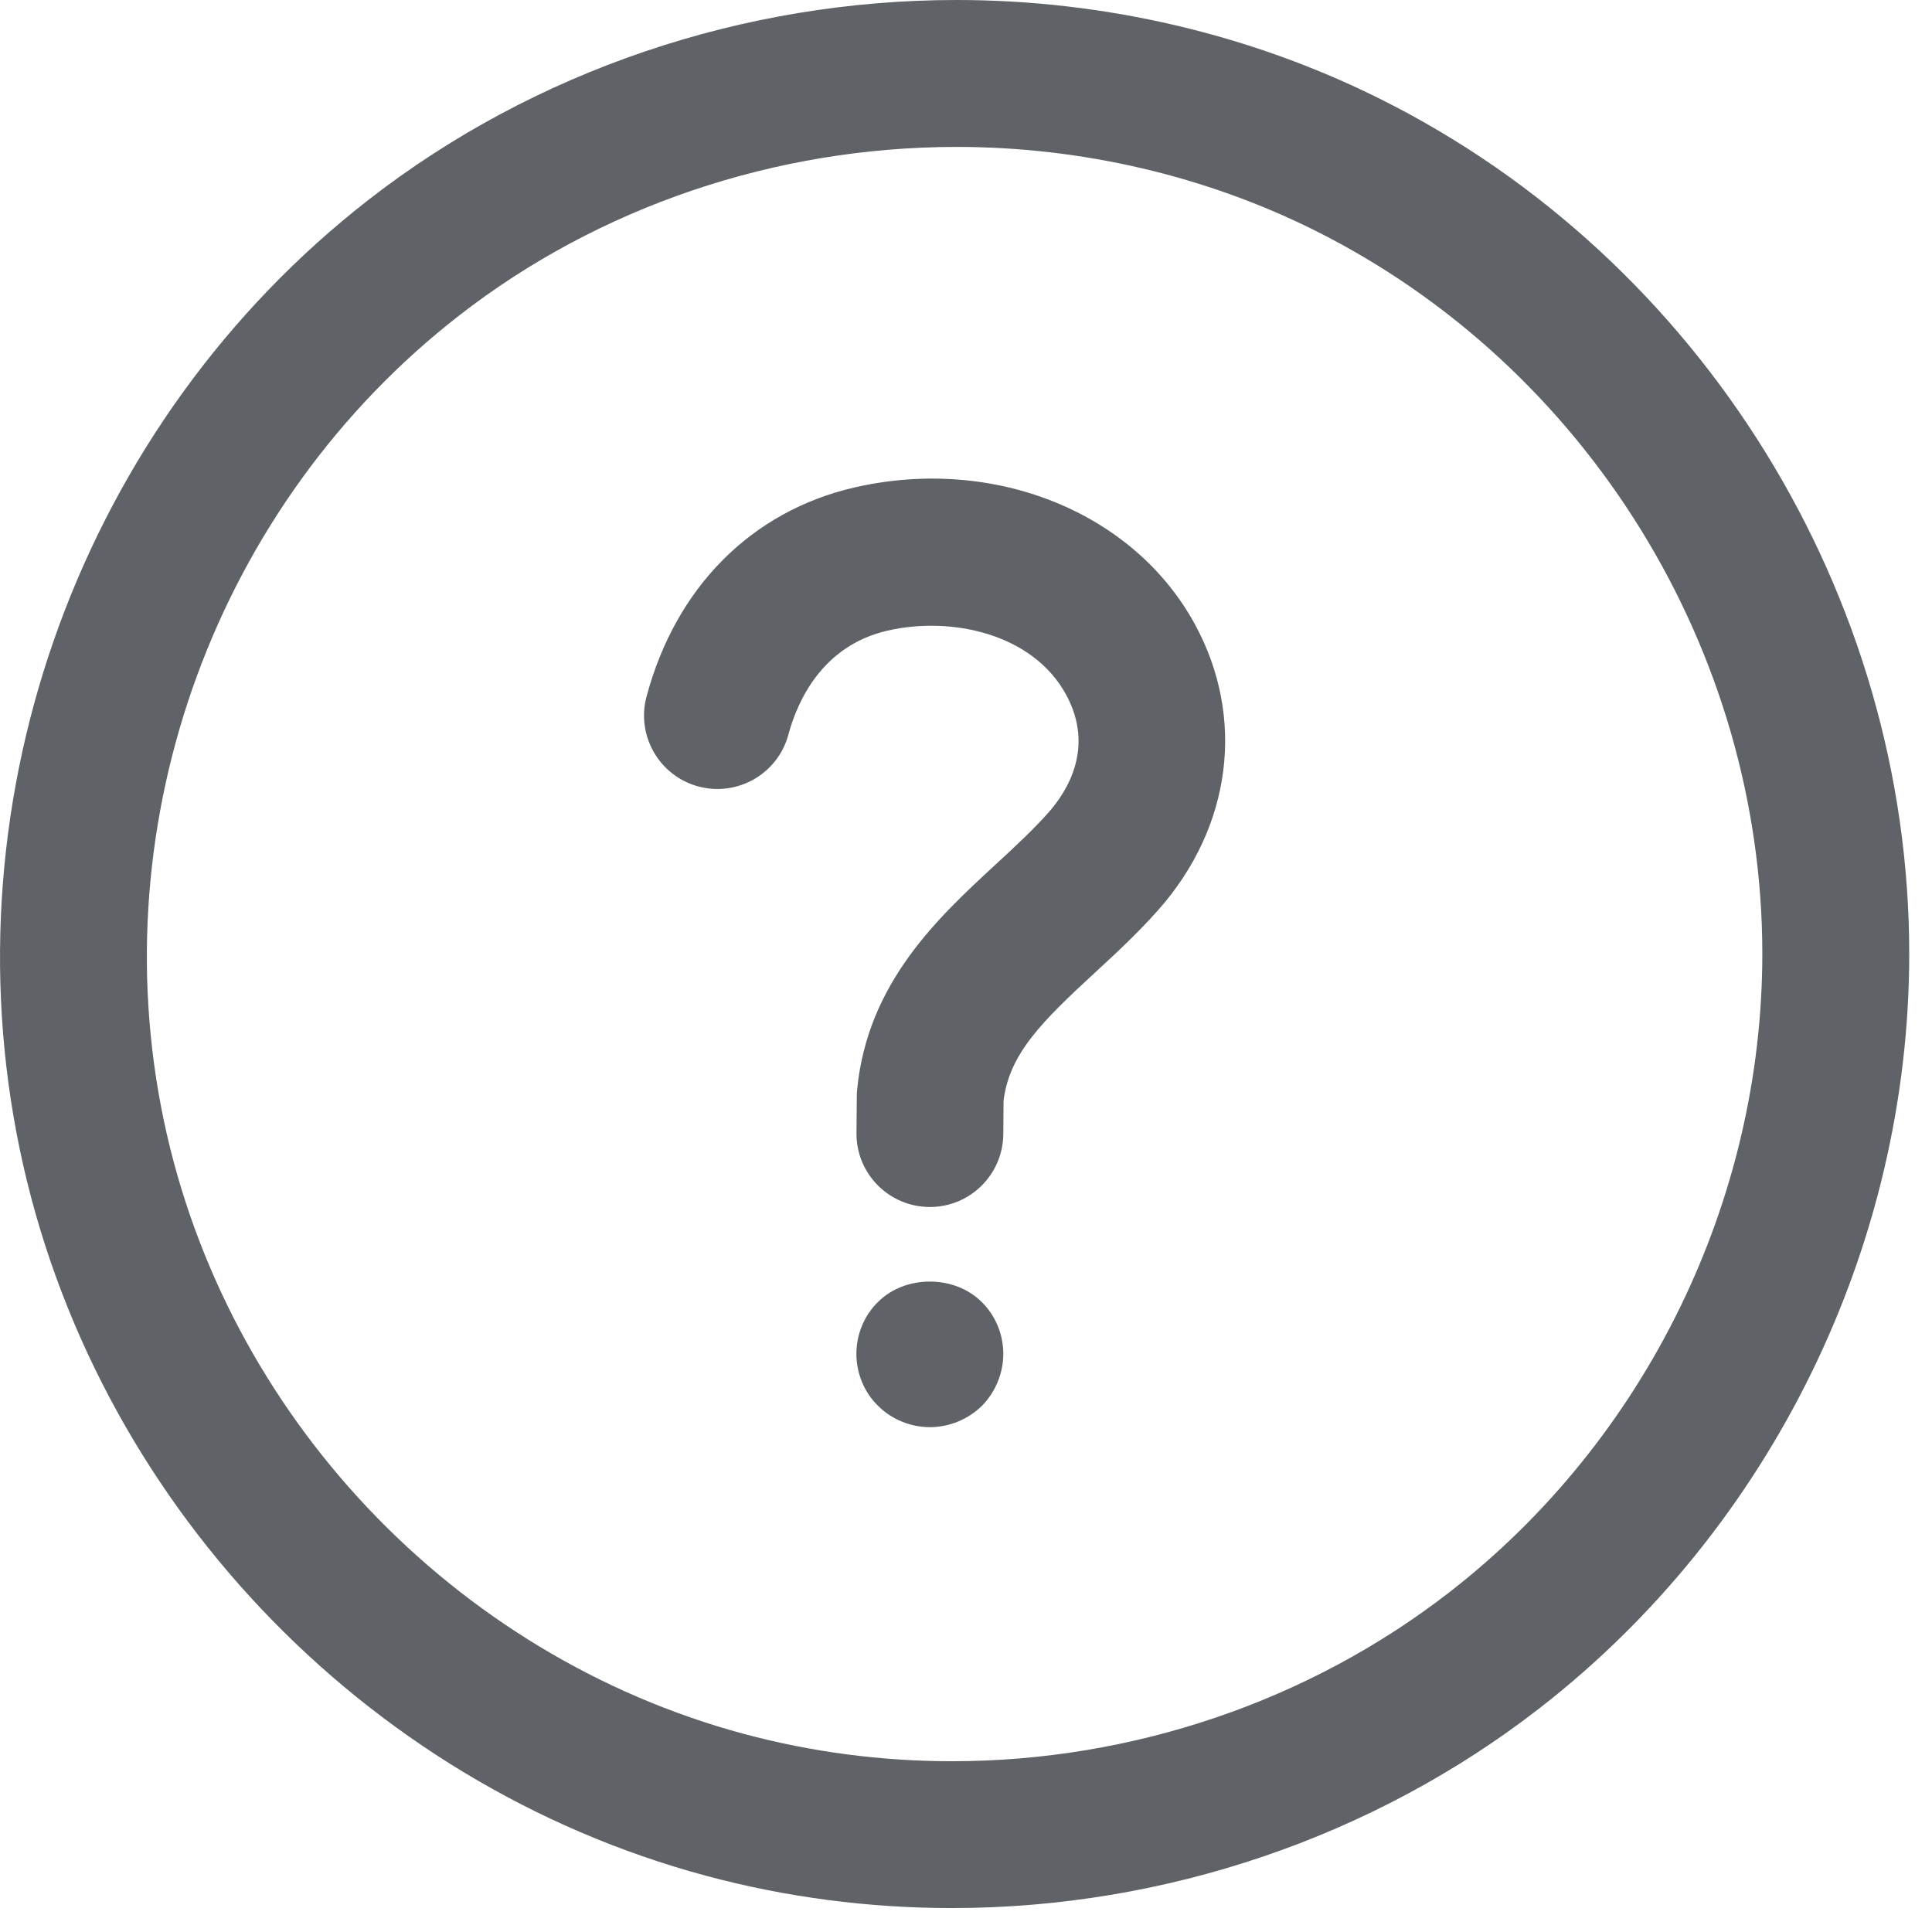 <svg width="23" height="23" viewBox="0 0 23 23" fill="none" xmlns="http://www.w3.org/2000/svg">
<path d="M11.07 14.369C11.067 14.369 11.065 14.369 11.062 14.369C10.579 14.364 10.191 13.97 10.196 13.486L10.2 13.049C10.2 13.024 10.201 12.999 10.204 12.974C10.325 11.702 11.169 10.923 11.848 10.296C12.078 10.084 12.295 9.883 12.481 9.674C12.707 9.419 13.035 8.897 12.69 8.267C12.292 7.54 11.322 7.334 10.568 7.507C9.78 7.687 9.49 8.359 9.386 8.744C9.261 9.211 8.782 9.487 8.315 9.363C7.849 9.238 7.572 8.758 7.697 8.292C8.045 6.99 8.949 6.083 10.177 5.802C11.829 5.425 13.493 6.092 14.223 7.428C14.831 8.54 14.665 9.845 13.788 10.834C13.545 11.108 13.285 11.349 13.033 11.581C12.405 12.16 12.013 12.547 11.947 13.107L11.944 13.501C11.94 13.983 11.549 14.369 11.07 14.369Z" fill="#5F6367"/>
<path d="M11.069 16.99C10.842 16.99 10.614 16.898 10.453 16.736C10.287 16.575 10.195 16.347 10.195 16.116C10.195 15.888 10.287 15.661 10.453 15.499C10.776 15.176 11.362 15.176 11.686 15.499C11.852 15.661 11.944 15.888 11.944 16.116C11.944 16.347 11.852 16.57 11.69 16.736C11.524 16.898 11.301 16.99 11.069 16.99Z" fill="#5F6367"/>
<path d="M11.333 22.715C10.339 22.715 9.353 22.586 8.403 22.33C4.309 21.229 1.104 17.838 0.237 13.691C-0.646 9.465 0.984 5.024 4.392 2.375C6.362 0.844 8.846 0 11.388 0C13.147 0 14.895 0.409 16.441 1.183C20.261 3.093 22.729 7.086 22.729 11.354C22.729 14.836 21.085 18.193 18.333 20.332C16.356 21.869 13.87 22.715 11.333 22.715ZM11.388 1.749C9.233 1.749 7.13 2.461 5.466 3.756C2.582 5.997 1.201 9.757 1.949 13.333C2.683 16.841 5.394 19.71 8.857 20.642C9.659 20.857 10.492 20.967 11.333 20.967C13.483 20.967 15.588 20.251 17.26 18.951C19.59 17.141 20.98 14.3 20.98 11.354C20.98 7.742 18.892 4.364 15.66 2.747C14.354 2.094 12.878 1.749 11.388 1.749Z" fill="#5F6367"/>
</svg>
